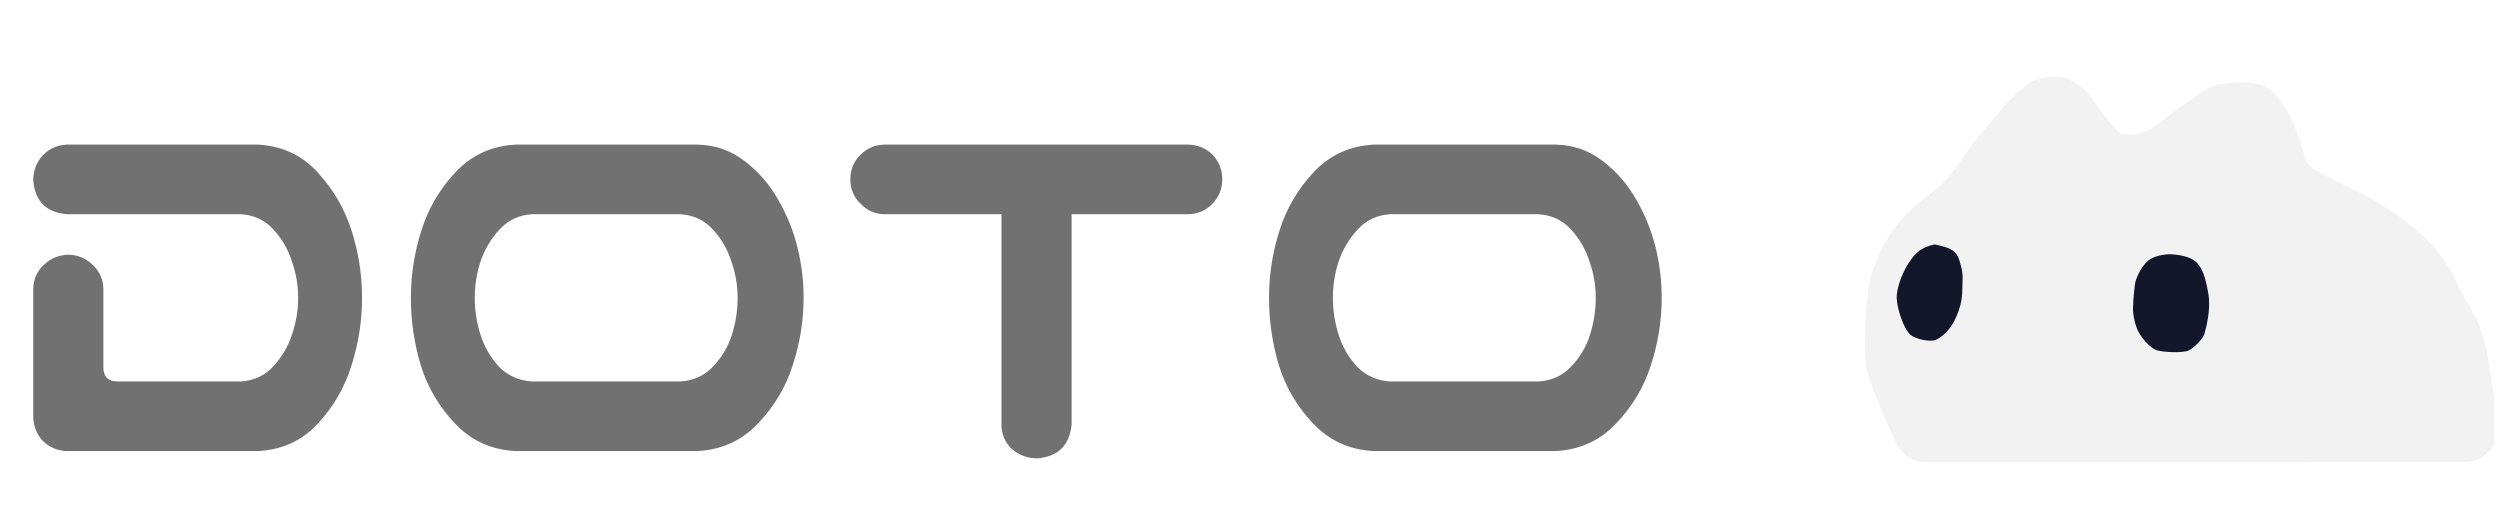 <svg width="188" height="40" viewBox="0 0 188 40" fill="none" xmlns="http://www.w3.org/2000/svg">
<g clip-path="url(#clip0_631_4309)">
<path d="M19.414 10.875C21.237 10.979 22.734 11.682 23.906 12.984C25.078 14.26 25.924 15.719 26.445 17.359C26.966 19 27.227 20.68 27.227 22.398C27.227 24.117 26.966 25.797 26.445 27.438C25.951 29.078 25.104 30.549 23.906 31.852C22.734 33.128 21.237 33.818 19.414 33.922H5.039C4.336 33.896 3.737 33.648 3.242 33.18C2.773 32.685 2.526 32.086 2.5 31.383V21.695C2.526 20.966 2.799 20.367 3.32 19.898C3.841 19.404 4.466 19.156 5.195 19.156C5.898 19.182 6.497 19.443 6.992 19.938C7.487 20.406 7.747 20.992 7.773 21.695V27.633C7.773 28.336 8.138 28.688 8.867 28.688H18.086C19.076 28.635 19.896 28.258 20.547 27.555C21.198 26.852 21.667 26.057 21.953 25.172C22.266 24.26 22.422 23.336 22.422 22.398C22.422 21.461 22.266 20.549 21.953 19.664C21.667 18.753 21.198 17.945 20.547 17.242C19.896 16.539 19.076 16.162 18.086 16.109H5.039C3.477 15.979 2.63 15.133 2.5 13.57C2.5 12.841 2.734 12.216 3.203 11.695C3.698 11.175 4.31 10.901 5.039 10.875H19.414ZM52.461 10.875C53.789 10.901 54.974 11.318 56.016 12.125C57.057 12.932 57.891 13.896 58.516 15.016C59.167 16.135 59.648 17.32 59.961 18.57C60.273 19.82 60.43 21.096 60.43 22.398C60.43 24.117 60.156 25.81 59.609 27.477C59.089 29.117 58.216 30.576 56.992 31.852C55.794 33.128 54.284 33.818 52.461 33.922H38.828C37.005 33.844 35.482 33.167 34.258 31.891C33.034 30.615 32.161 29.143 31.641 27.477C31.146 25.81 30.898 24.117 30.898 22.398C30.898 20.68 31.159 19 31.68 17.359C32.2 15.693 33.06 14.221 34.258 12.945C35.482 11.643 37.005 10.953 38.828 10.875H39.57H51.719H52.461ZM51.133 28.688C52.122 28.635 52.943 28.271 53.594 27.594C54.271 26.891 54.753 26.083 55.039 25.172C55.325 24.26 55.469 23.336 55.469 22.398C55.469 21.461 55.312 20.549 55 19.664C54.714 18.753 54.245 17.945 53.594 17.242C52.943 16.539 52.122 16.162 51.133 16.109H40.039C39.05 16.162 38.229 16.539 37.578 17.242C36.927 17.945 36.445 18.753 36.133 19.664C35.846 20.549 35.703 21.461 35.703 22.398C35.703 23.336 35.846 24.26 36.133 25.172C36.419 26.083 36.888 26.891 37.539 27.594C38.216 28.271 39.05 28.635 40.039 28.688H51.133ZM63.945 13.492C63.945 12.763 64.193 12.151 64.688 11.656C65.208 11.135 65.833 10.875 66.562 10.875H89.297C90.026 10.875 90.651 11.122 91.172 11.617C91.667 12.138 91.914 12.763 91.914 13.492C91.914 14.221 91.654 14.846 91.133 15.367C90.638 15.862 90.026 16.109 89.297 16.109H80.586V31.93C80.43 33.492 79.57 34.339 78.008 34.469C77.279 34.469 76.641 34.234 76.094 33.766C75.573 33.271 75.312 32.659 75.312 31.93V16.109H66.562C65.833 16.109 65.221 15.849 64.727 15.328C64.206 14.833 63.945 14.221 63.945 13.492ZM116.992 10.875C118.32 10.901 119.505 11.318 120.547 12.125C121.589 12.932 122.422 13.896 123.047 15.016C123.698 16.135 124.18 17.32 124.492 18.57C124.805 19.82 124.961 21.096 124.961 22.398C124.961 24.117 124.688 25.81 124.141 27.477C123.62 29.117 122.747 30.576 121.523 31.852C120.326 33.128 118.815 33.818 116.992 33.922H103.359C101.536 33.844 100.013 33.167 98.789 31.891C97.565 30.615 96.693 29.143 96.172 27.477C95.677 25.81 95.43 24.117 95.43 22.398C95.43 20.68 95.69 19 96.211 17.359C96.732 15.693 97.591 14.221 98.789 12.945C100.013 11.643 101.536 10.953 103.359 10.875H104.102H116.25H116.992ZM115.664 28.688C116.654 28.635 117.474 28.271 118.125 27.594C118.802 26.891 119.284 26.083 119.57 25.172C119.857 24.26 120 23.336 120 22.398C120 21.461 119.844 20.549 119.531 19.664C119.245 18.753 118.776 17.945 118.125 17.242C117.474 16.539 116.654 16.162 115.664 16.109H104.57C103.581 16.162 102.76 16.539 102.109 17.242C101.458 17.945 100.977 18.753 100.664 19.664C100.378 20.549 100.234 21.461 100.234 22.398C100.234 23.336 100.378 24.26 100.664 25.172C100.951 26.083 101.419 26.891 102.07 27.594C102.747 28.271 103.581 28.635 104.57 28.688H115.664Z" fill="#717171"/>
<g filter="url(#filter0_d_631_4309)">
<path d="M144.617 34.507C143.636 34.507 142.741 33.945 142.332 33.053C141.494 31.224 140.166 28.21 140.076 27.277C139.862 25.111 140.15 21.808 140.331 20.932C140.597 19.633 141.774 16.988 143.425 15.518C145.076 14.048 145.733 14.007 147.079 11.99C148.425 9.973 150.44 7.679 151.402 6.761C152.363 5.844 152.915 5.615 153.878 5.523C154.841 5.431 155.116 5.523 156.08 6.165C157.043 6.807 157.545 8.045 158.373 8.917C159.201 9.788 159.061 9.834 159.611 9.88C160.161 9.926 160.62 9.788 161.17 9.605C161.72 9.421 162.364 8.733 164.014 7.587C165.663 6.44 165.988 6.073 167.453 5.982C168.918 5.89 169.976 5.844 170.939 6.945C171.902 8.045 172.281 9.146 172.688 10.293C173.094 11.439 173.002 11.852 173.553 12.31C174.103 12.769 176.443 13.824 177.91 14.604C179.378 15.383 182.91 17.63 184.263 20.52C185.615 23.409 186.348 23.641 186.898 26.986C187.155 28.548 187.382 30.289 187.551 31.701C187.73 33.197 186.555 34.496 185.049 34.497L144.617 34.507Z" fill="#F2F2F2"/>
<g filter="url(#filter1_d_631_4309)">
<path d="M162.586 18.609C162.372 18.609 161.503 18.694 161.022 19.098C160.46 19.573 160.106 20.464 160.055 20.773C159.97 21.363 159.917 21.957 159.895 22.553C159.864 23.279 160.094 23.922 160.163 24.131C160.364 24.739 161.16 25.687 161.711 25.84C162.261 25.992 163.664 26.035 164.061 25.851C164.459 25.668 165.144 24.994 165.261 24.601C165.406 24.114 165.749 22.754 165.565 21.623C165.383 20.503 165.129 19.607 164.599 19.159C163.931 18.593 162.586 18.609 162.586 18.609Z" fill="#14172B"/>
<path d="M144.975 17.875C143.701 18.12 143.332 18.838 143.026 19.266C142.72 19.694 142.078 21.039 142.124 21.941C142.17 22.843 142.69 24.25 143.133 24.647C143.577 25.045 144.677 25.198 145.029 25.06C145.38 24.922 146.058 24.447 146.504 23.519C146.951 22.592 147.051 21.901 147.055 21.241C147.059 20.582 147.146 20.232 146.955 19.491C146.782 18.822 146.68 18.589 146.313 18.314C145.946 18.039 144.975 17.875 144.975 17.875Z" fill="#14172B"/>
</g>
</g>
</g>
<defs>
<filter id="filter0_d_631_4309" x="138.344" y="3.837" width="51.391" height="32.836" filterUnits="userSpaceOnUse" color-interpolation-filters="sRGB">
<feFlood flood-opacity="0" result="BackgroundImageFix"/>
<feColorMatrix in="SourceAlpha" type="matrix" values="0 0 0 0 0 0 0 0 0 0 0 0 0 0 0 0 0 0 127 0" result="hardAlpha"/>
<feOffset dx="0.255" dy="0.255"/>
<feGaussianBlur stdDeviation="0.955"/>
<feComposite in2="hardAlpha" operator="out"/>
<feColorMatrix type="matrix" values="0 0 0 0 0 0 0 0 0 0 0 0 0 0 0 0 0 0 0.25 0"/>
<feBlend mode="normal" in2="BackgroundImageFix" result="effect1_dropShadow_631_4309"/>
<feBlend mode="normal" in="SourceGraphic" in2="effect1_dropShadow_631_4309" result="shape"/>
</filter>
<filter id="filter1_d_631_4309" x="140.466" y="16.219" width="27.318" height="11.919" filterUnits="userSpaceOnUse" color-interpolation-filters="sRGB">
<feFlood flood-opacity="0" result="BackgroundImageFix"/>
<feColorMatrix in="SourceAlpha" type="matrix" values="0 0 0 0 0 0 0 0 0 0 0 0 0 0 0 0 0 0 127 0" result="hardAlpha"/>
<feOffset dx="0.255" dy="0.255"/>
<feGaussianBlur stdDeviation="0.955"/>
<feComposite in2="hardAlpha" operator="out"/>
<feColorMatrix type="matrix" values="0 0 0 0 0 0 0 0 0 0 0 0 0 0 0 0 0 0 0.25 0"/>
<feBlend mode="normal" in2="BackgroundImageFix" result="effect1_dropShadow_631_4309"/>
<feBlend mode="normal" in="SourceGraphic" in2="effect1_dropShadow_631_4309" result="shape"/>
</filter>
<clipPath id="clip0_631_4309">
<rect width="187.569" height="40" fill="white"/>
</clipPath>
</defs>
</svg>
